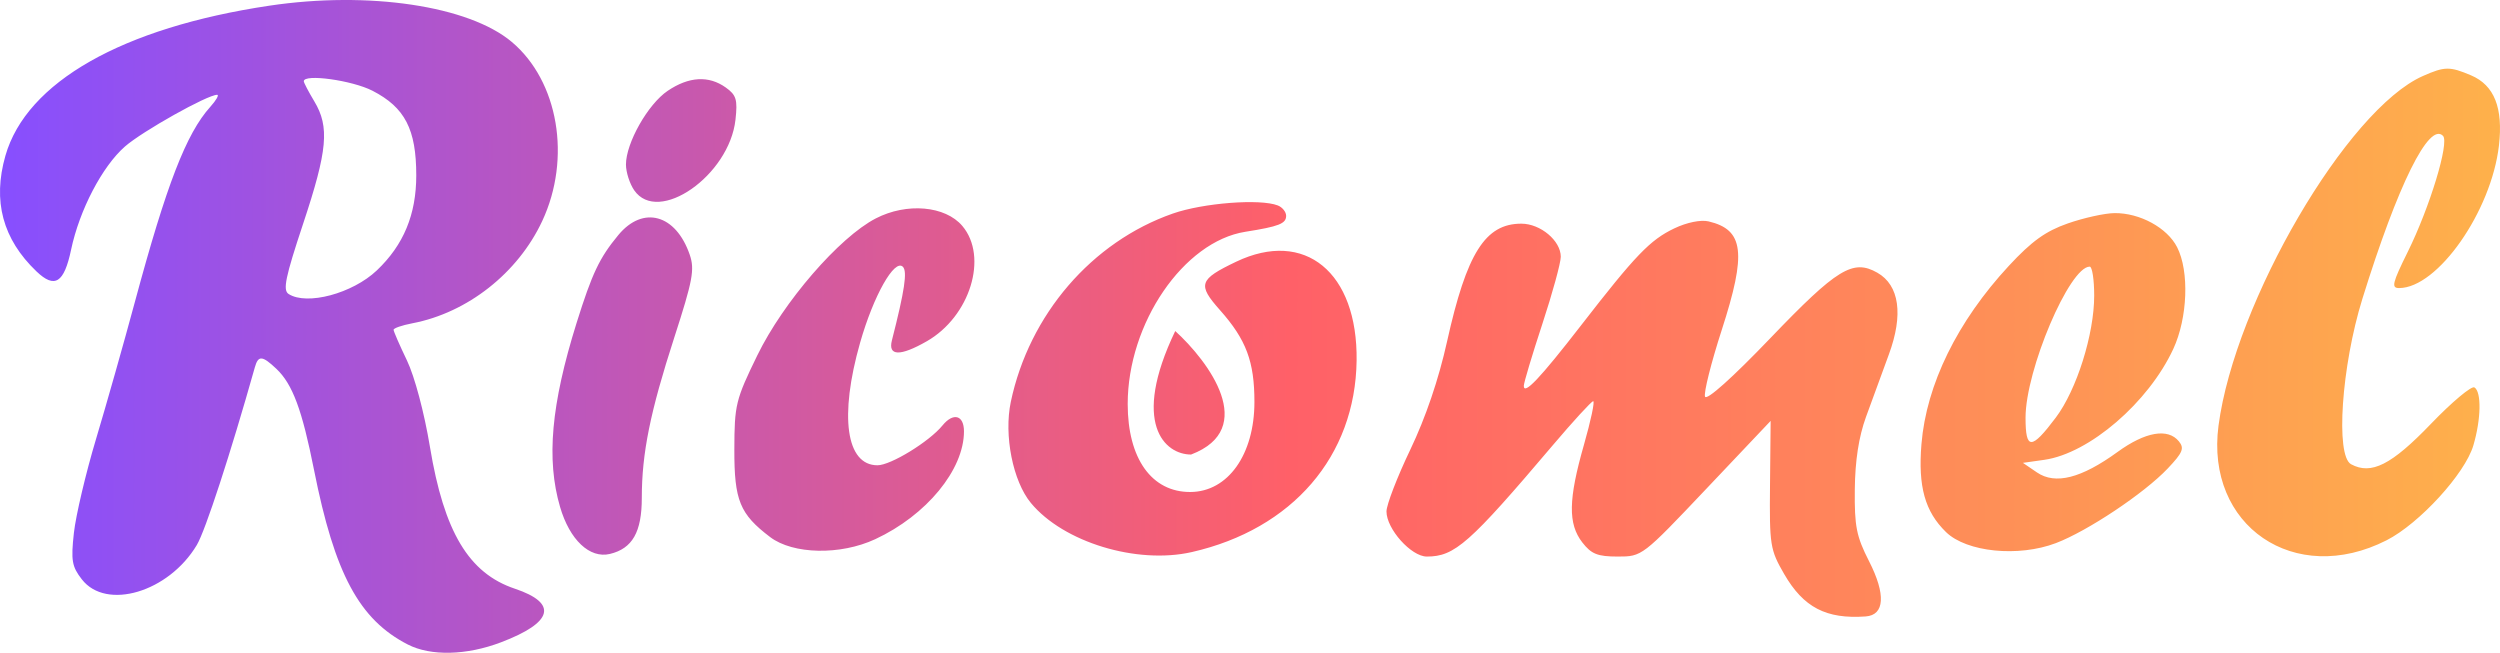 <svg width="180" height="47" viewBox="0 0 180 47" fill="none" xmlns="http://www.w3.org/2000/svg">
<path fill-rule="evenodd" clip-rule="evenodd" d="M19.402 0.408C8.811 1.989 1.905 5.913 0.39 11.21C-0.543 14.472 0.195 17.219 2.627 19.542C3.943 20.799 4.613 20.378 5.119 17.977C5.722 15.119 7.363 11.977 8.999 10.547C10.256 9.448 14.931 6.826 15.633 6.826C15.792 6.826 15.569 7.218 15.138 7.696C13.41 9.613 11.988 13.292 9.72 21.709C8.918 24.686 7.657 29.136 6.918 31.598C6.179 34.061 5.461 37.105 5.321 38.363C5.101 40.356 5.175 40.789 5.893 41.714C7.649 43.977 12.149 42.631 14.172 39.239C14.785 38.212 16.592 32.677 18.349 26.445C18.595 25.572 18.882 25.593 19.902 26.558C21.064 27.658 21.751 29.504 22.61 33.834C24.097 41.321 25.865 44.611 29.365 46.406C31.013 47.251 33.59 47.191 36.067 46.248C39.832 44.816 40.191 43.434 37.068 42.386C33.751 41.273 31.968 38.295 30.956 32.177C30.549 29.712 29.853 27.1 29.296 25.943C28.769 24.848 28.338 23.858 28.338 23.744C28.338 23.629 28.944 23.419 29.684 23.278C33.657 22.52 37.292 19.659 39.042 15.911C41.152 11.394 40.207 5.843 36.848 3.019C33.758 0.42 26.548 -0.659 19.402 0.408ZM174.448 5.473C169.004 7.877 160.913 21.718 159.733 30.645C158.777 37.867 165.221 42.264 171.832 38.901C174.197 37.697 177.481 34.108 178.082 32.07C178.64 30.175 178.677 28.219 178.16 27.894C177.951 27.762 176.539 28.945 175.023 30.522C172.186 33.475 170.725 34.212 169.276 33.424C168.145 32.809 168.586 26.364 170.091 21.516C172.64 13.306 174.89 8.758 175.896 9.781C176.366 10.258 174.951 14.913 173.358 18.134C172.244 20.387 172.159 20.742 172.737 20.741C175.515 20.736 179.375 15.221 179.924 10.477C180.237 7.768 179.589 6.136 177.918 5.426C176.381 4.773 176.02 4.778 174.448 5.473ZM26.823 6.536C29.157 7.739 29.971 9.314 29.971 12.627C29.971 15.444 29.06 17.639 27.133 19.468C25.378 21.134 22.092 22.012 20.779 21.167C20.352 20.892 20.544 19.963 21.825 16.11C23.583 10.825 23.737 9.142 22.632 7.3C22.215 6.604 21.873 5.952 21.873 5.851C21.873 5.298 25.357 5.781 26.823 6.536ZM48.073 6.54C46.651 7.5 45.069 10.295 45.069 11.848C45.069 12.393 45.336 13.226 45.661 13.698C47.39 16.207 52.509 12.64 52.955 8.617C53.115 7.172 53.015 6.842 52.253 6.299C51.027 5.426 49.6 5.508 48.073 6.54ZM84.445 15.375C78.609 17.415 74.103 22.651 72.778 28.933C72.27 31.342 72.927 34.647 74.227 36.217C76.564 39.04 81.85 40.652 85.81 39.749C93.063 38.095 97.585 32.842 97.676 25.962C97.76 19.609 93.949 16.481 89.005 18.843C86.324 20.124 86.203 20.488 87.841 22.331C89.728 24.455 90.321 26.036 90.319 28.945C90.317 32.729 88.413 35.407 85.714 35.424C82.922 35.441 81.194 33.019 81.194 29.088C81.194 23.28 85.219 17.39 89.669 16.687C92.078 16.307 92.602 16.102 92.602 15.54C92.602 15.258 92.331 14.921 92.001 14.792C90.726 14.295 86.631 14.611 84.445 15.375ZM63.057 15.726C60.424 17.087 56.405 21.734 54.526 25.587C52.967 28.786 52.881 29.139 52.873 32.359C52.864 36.032 53.263 37.01 55.45 38.669C57.099 39.921 60.51 39.989 63.02 38.82C66.705 37.105 69.406 33.822 69.406 31.058C69.406 29.888 68.639 29.677 67.859 30.633C66.906 31.8 64.132 33.5 63.18 33.5C60.918 33.5 60.418 29.973 61.928 24.673C62.893 21.287 64.409 18.601 65.01 19.212C65.339 19.546 65.134 20.917 64.216 24.512C63.927 25.645 64.811 25.667 66.725 24.573C69.845 22.791 71.171 18.495 69.289 16.269C68.059 14.816 65.285 14.574 63.057 15.726ZM148.881 16.087C147.282 16.646 146.283 17.365 144.636 19.142C140.927 23.143 138.698 27.69 138.345 31.971C138.093 35.031 138.595 36.832 140.113 38.31C141.596 39.755 145.325 40.13 148.025 39.104C150.308 38.237 154.38 35.521 156.07 33.738C157.161 32.588 157.289 32.277 156.879 31.776C156.088 30.807 154.466 31.088 152.465 32.54C149.85 34.439 147.982 34.914 146.663 34.016L145.649 33.326L147.191 33.107C150.429 32.647 154.694 28.978 156.48 25.117C157.513 22.881 157.638 19.537 156.753 17.799C156.04 16.4 154.068 15.325 152.246 15.344C151.545 15.351 150.031 15.685 148.881 16.087ZM44.519 16.924C43.159 18.567 42.632 19.677 41.508 23.271C39.68 29.122 39.325 33.08 40.325 36.501C41.017 38.872 42.459 40.231 43.912 39.884C45.534 39.495 46.21 38.307 46.21 35.847C46.21 32.637 46.812 29.662 48.545 24.31C49.878 20.193 50.026 19.405 49.662 18.343C48.662 15.427 46.298 14.774 44.519 16.924ZM120.551 16.443C118.802 17.279 117.763 18.36 113.819 23.449C110.869 27.254 109.714 28.473 109.714 27.78C109.714 27.56 110.313 25.559 111.045 23.335C111.777 21.112 112.376 18.93 112.376 18.486C112.376 17.331 110.914 16.104 109.537 16.104C106.937 16.104 105.602 18.222 104.187 24.593C103.583 27.313 102.646 30.068 101.54 32.379C100.598 34.347 99.827 36.347 99.827 36.825C99.827 38.084 101.605 40.072 102.732 40.072C104.742 40.072 105.795 39.14 111.805 32.053C113.269 30.326 114.576 28.902 114.708 28.887C114.841 28.873 114.541 30.287 114.043 32.03C112.92 35.956 112.89 37.717 113.925 39.053C114.573 39.891 115.024 40.072 116.473 40.072C118.23 40.072 118.243 40.062 122.86 35.188L127.486 30.304L127.441 34.898C127.398 39.269 127.448 39.581 128.457 41.325C129.85 43.736 131.482 44.586 134.329 44.384C135.699 44.287 135.79 42.796 134.572 40.408C133.659 38.618 133.518 37.906 133.546 35.239C133.568 33.157 133.831 31.452 134.351 30.021C134.776 28.851 135.516 26.829 135.996 25.526C137.056 22.651 136.758 20.539 135.165 19.633C133.412 18.637 132.27 19.336 127.464 24.348C124.734 27.196 122.877 28.859 122.762 28.559C122.657 28.287 123.2 26.123 123.967 23.752C125.764 18.201 125.563 16.544 123.021 15.941C122.458 15.808 121.453 16.012 120.551 16.443ZM150.782 21.282C150.782 24.067 149.523 28.067 148.015 30.07C146.258 32.407 145.839 32.407 145.839 30.076C145.839 26.642 149.002 19.197 150.461 19.197C150.638 19.197 150.782 20.135 150.782 21.282Z" fill="url(#paint0_linear_65_748)"/>
<path d="M85.757 32.727C83.856 32.727 81.422 30.485 84.617 23.835C87.025 26.026 90.625 30.871 85.757 32.727Z" fill="url(#paint1_linear_65_748)"/>
<defs>
<linearGradient id="paint0_linear_65_748" x1="6.70552e-07" y1="23.5" x2="180" y2="23.5" gradientUnits="userSpaceOnUse">
<stop stop-color="#874FFF"/>
<stop offset="0.516" stop-color="#FF6068"/>
<stop offset="1" stop-color="#FEB14B"/>
</linearGradient>
<linearGradient id="paint1_linear_65_748" x1="6.70552e-07" y1="23.5" x2="180" y2="23.5" gradientUnits="userSpaceOnUse">
<stop stop-color="#874FFF"/>
<stop offset="0.516" stop-color="#FF6068"/>
<stop offset="1" stop-color="#FEB14B"/>
</linearGradient>
</defs>
</svg>
